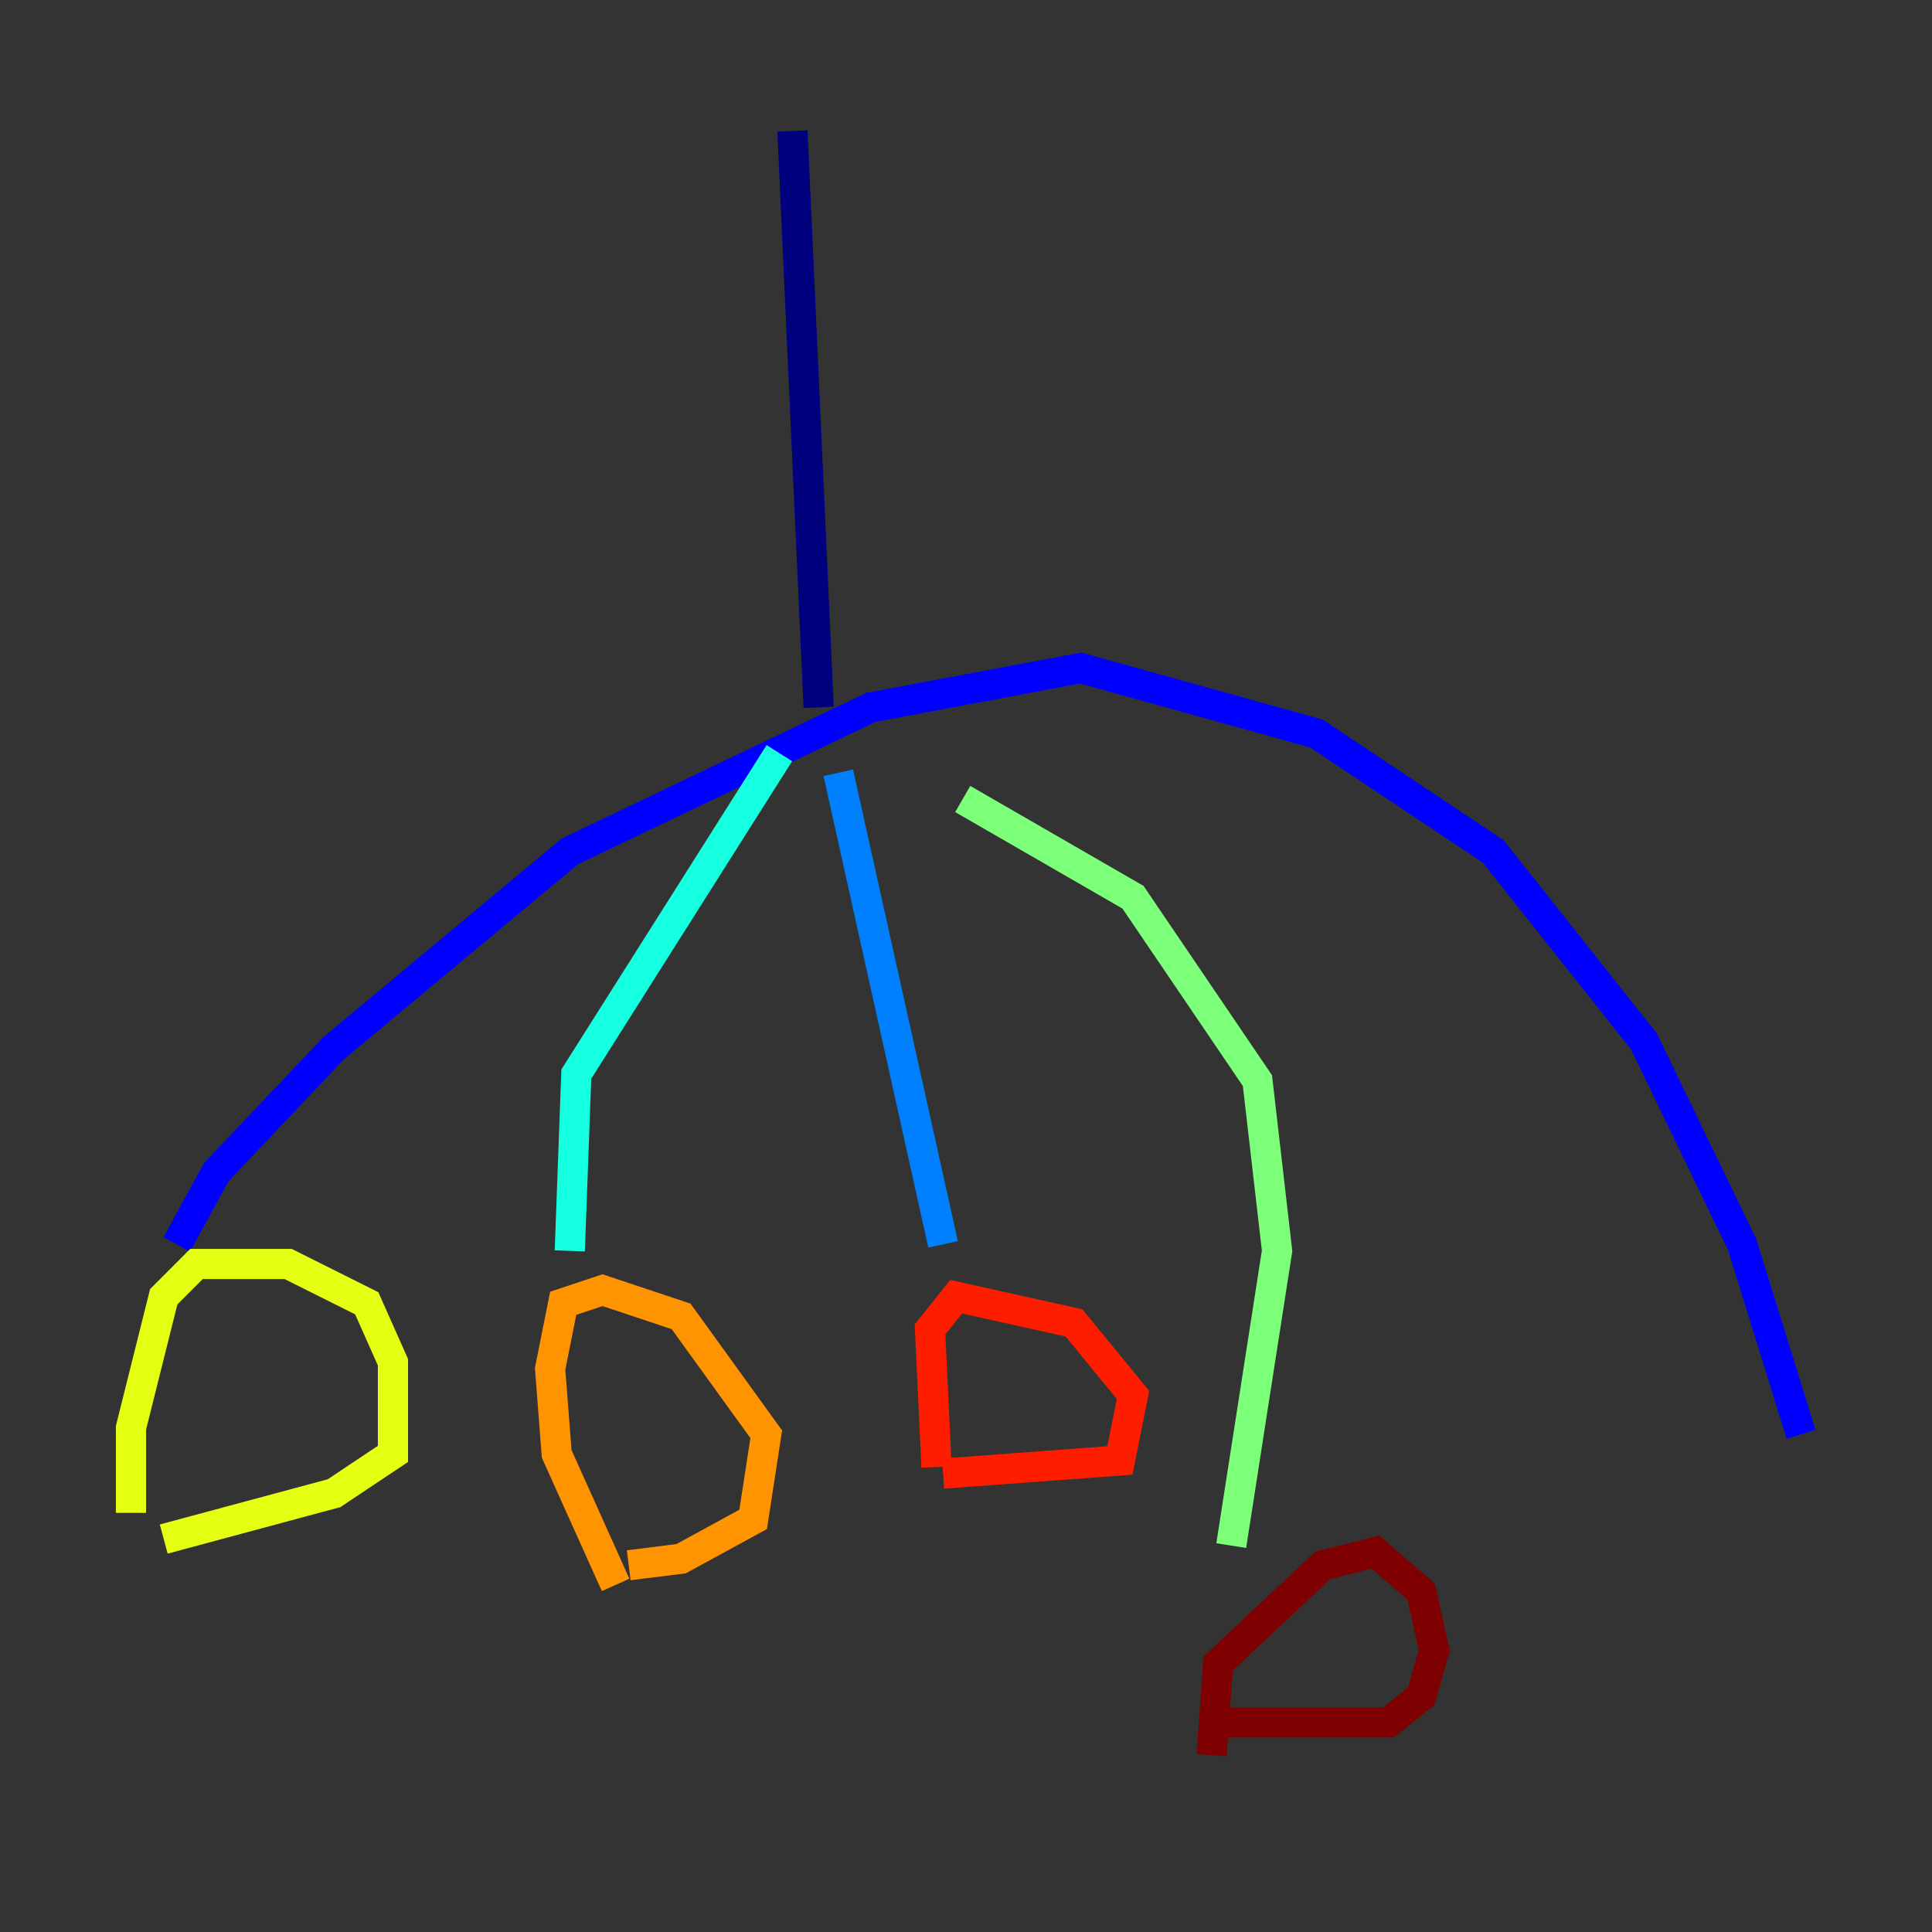 <?xml version="1.0" encoding="utf-8" ?>
<svg baseProfile="tiny" height="128" version="1.2" viewBox="0,0,128,128" width="128" xmlns="http://www.w3.org/2000/svg" xmlns:ev="http://www.w3.org/2001/xml-events" xmlns:xlink="http://www.w3.org/1999/xlink"><rect x="0" y="0" width="128" height="128" fill="#333333" stroke="none"/><defs /><polyline fill="none" points="52.502,8.678 54.237,46.861" stroke="#00007f" stroke-width="2" /><polyline fill="none" points="11.715,82.441 14.319,77.668 22.129,69.424 37.749,56.407 57.709,46.861 71.593,44.258 87.214,48.597 98.929,56.407 108.909,68.99 115.417,82.441 119.322,95.024" stroke="#0000ff" stroke-width="2" /><polyline fill="none" points="55.539,51.2 62.481,82.441" stroke="#0080ff" stroke-width="2" /><polyline fill="none" points="51.634,49.898 38.183,71.159 37.749,82.875" stroke="#15ffe1" stroke-width="2" /><polyline fill="none" points="63.783,52.936 75.064,59.444 83.308,71.593 84.61,82.875 81.573,102.4" stroke="#7cff79" stroke-width="2" /><polyline fill="none" points="8.678,100.231 8.678,94.59 10.848,85.912 13.017,83.742 19.091,83.742 24.298,86.346 26.034,90.251 26.034,96.325 22.129,98.929 10.848,101.966" stroke="#e4ff12" stroke-width="2" /><polyline fill="none" points="40.786,105.003 36.881,96.325 36.447,90.685 37.315,86.346 39.919,85.478 45.125,87.214 50.766,95.024 49.898,100.664 45.125,103.268 41.654,103.702" stroke="#ff9400" stroke-width="2" /><polyline fill="none" points="62.047,97.193 61.614,88.081 63.349,85.912 71.159,87.647 75.064,92.42 74.197,96.759 62.481,97.627" stroke="#ff1d00" stroke-width="2" /><polyline fill="none" points="80.271,116.285 80.705,110.21 87.647,103.702 91.119,102.834 94.156,105.437 95.024,109.342 94.156,112.38 91.986,114.115 80.705,114.115" stroke="#7f0000" stroke-width="2" /></svg>